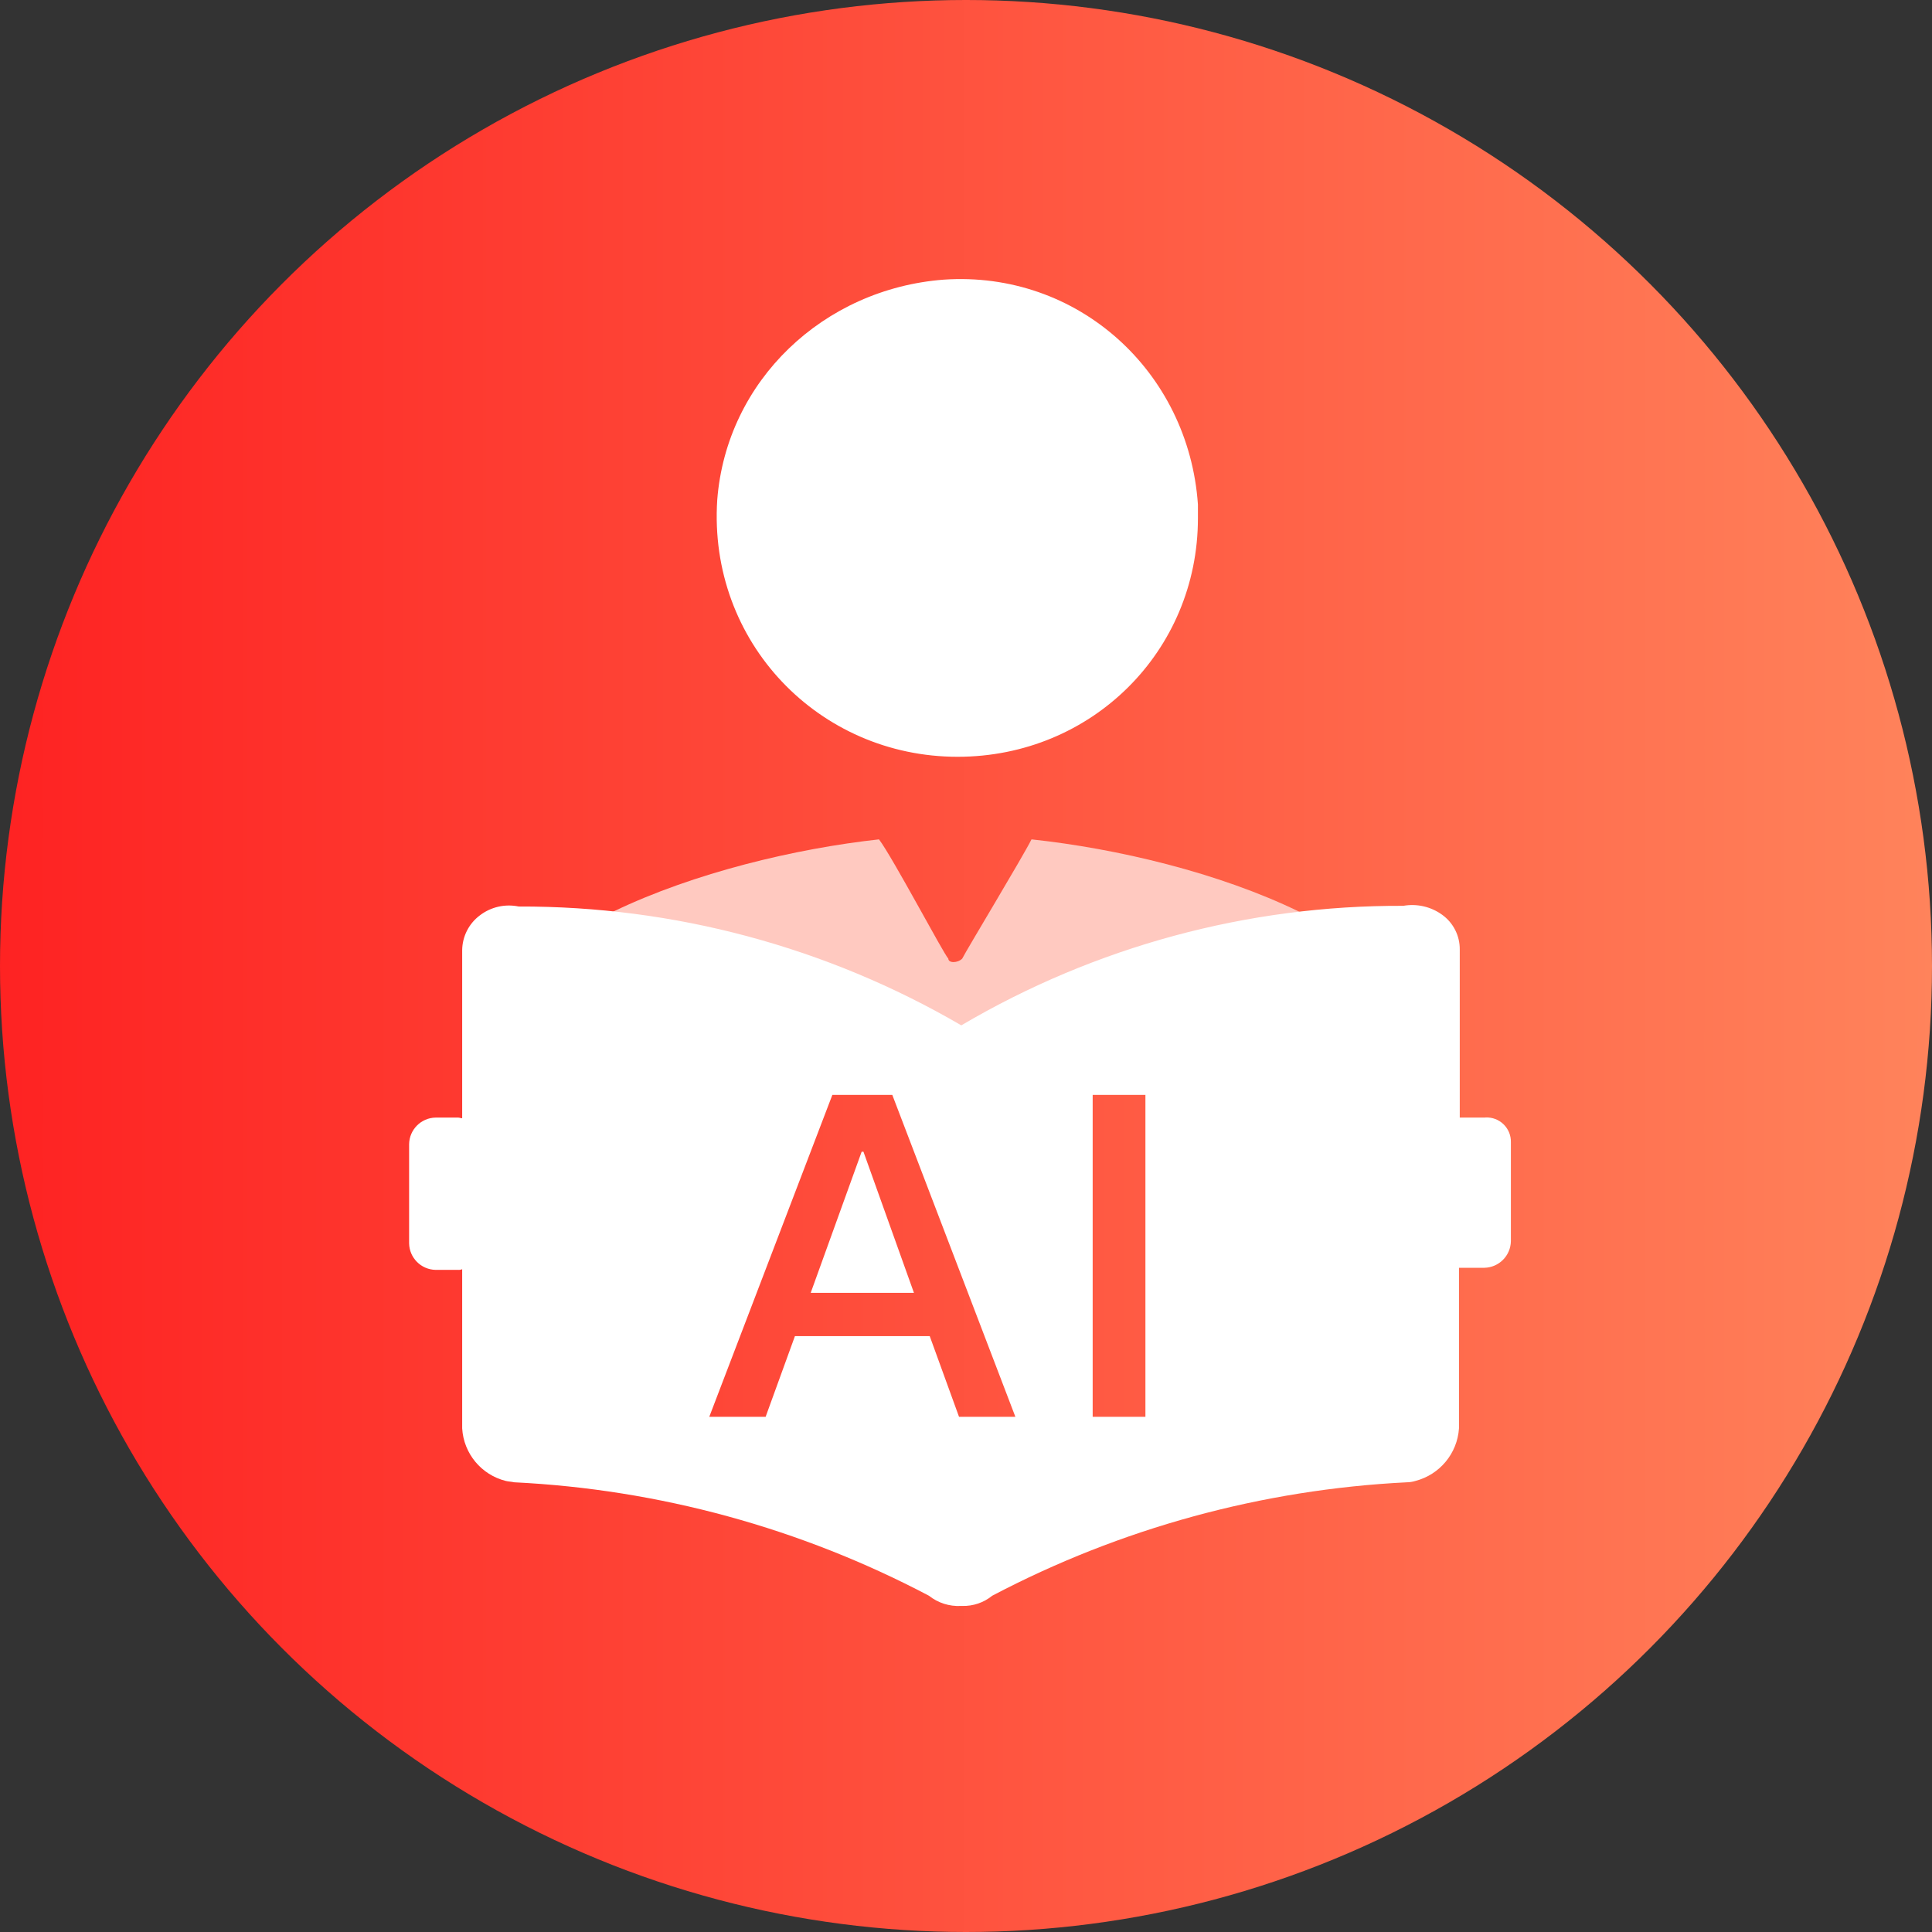 <?xml version="1.0" encoding="UTF-8"?>
<svg width="90px" height="90px" viewBox="0 0 90 90" version="1.1" xmlns="http://www.w3.org/2000/svg" xmlns:xlink="http://www.w3.org/1999/xlink">
    <rect x="0" y="0" width="90" height="90" fill="#333333" stroke="none"/>
    <title>AI填志愿</title>
    <defs>
        <linearGradient x1="99.731%" y1="50%" x2="0%" y2="50%" id="linearGradient-1">
            <stop stop-color="#FF835B" offset="0%"></stop>
            <stop stop-color="#FE2222" offset="100%"></stop>
        </linearGradient>
    </defs>
    <g id="AI填志愿" stroke="none" stroke-width="1" fill="none" fill-rule="evenodd">
        <circle id="椭圆形" fill="url(#linearGradient-1)" cx="45" cy="45" r="45"></circle>
        <g id="xueshengguanlihei" transform="translate(19, 13)" fill-rule="nonzero">
            <path d="M25.608,22.254 C31.852,22.254 36.804,17.338 36.804,11.141 L36.804,10.499 C36.373,4.302 31.206,-0.4 24.962,0.027 C19.364,0.455 14.843,4.729 14.412,10.286 C13.981,16.911 19.149,22.254 25.608,22.254 Z" id="形状" fill="#FFFFFF"></path>
            <path d="M29.052,26.101 C28.622,26.955 26.038,31.23 25.823,31.657 C25.608,31.871 25.177,31.871 25.177,31.657 C24.961,31.444 22.593,26.956 21.947,26.101 C14.197,26.955 3,30.589 3,37 L3,33.533 C2.998,34.044 3.201,34.534 3.565,34.895 C3.929,35.257 4.423,35.459 4.938,35.456 L46.062,35.456 C46.576,35.459 47.07,35.257 47.434,34.895 C47.798,34.534 48.002,34.044 48,33.533 L48,37 C48,30.589 37.019,26.955 29.052,26.101 Z" id="路径" fill="#FFC9C0"></path>
            <path d="M46.37,29.197 C47.004,29.085 47.656,29.234 48.178,29.611 C48.7,29.985 49.008,30.59 49.001,31.233 L49.001,31.233 L49.001,39.061 L50.182,39.061 L50.202,39.057 C50.513,39.041 50.817,39.156 51.041,39.373 C51.265,39.59 51.389,39.891 51.383,40.202 L51.383,40.202 L51.383,44.817 C51.372,45.496 50.826,46.045 50.147,46.058 L50.147,46.058 L48.965,46.058 L48.965,53.539 C48.887,54.708 48.068,55.695 46.934,55.988 C46.806,56.028 46.673,56.049 46.54,56.051 C39.793,56.386 33.201,58.19 27.222,61.335 C26.83,61.655 26.335,61.824 25.829,61.811 L25.829,61.811 L25.766,61.811 C25.227,61.84 24.696,61.671 24.273,61.335 C18.297,58.186 11.703,56.382 4.956,56.051 C4.814,56.019 4.688,56.019 4.562,55.988 C3.422,55.704 2.599,54.712 2.53,53.539 L2.53,53.539 L2.53,46.124 C2.471,46.15 2.406,46.161 2.341,46.156 L1.294,46.156 C0.615,46.143 0.068,45.595 0.058,44.916 L0.058,44.916 L0.058,40.301 C0.068,39.622 0.615,39.073 1.294,39.061 L1.294,39.061 L2.341,39.061 C2.404,39.061 2.467,39.092 2.53,39.092 L2.53,39.092 L2.53,31.264 C2.537,30.625 2.841,30.025 3.353,29.642 C3.867,29.248 4.527,29.097 5.161,29.229 C12.404,29.206 19.523,31.117 25.781,34.765 C32.018,31.09 39.131,29.166 46.37,29.197 Z M22.567,38.006 L19.774,38.006 L14.041,53 L16.666,53 L18.031,49.241 L24.31,49.241 L25.675,53 L28.3,53 L22.567,38.006 Z M34.358,38.006 L31.901,38.006 L31.901,53 L34.358,53 L34.358,38.006 Z M21.223,40.652 L23.575,47.225 L18.766,47.225 L21.139,40.652 L21.223,40.652 Z" id="形状结合" fill="#FFFFFF"></path>
        </g>
    </g>
</svg>